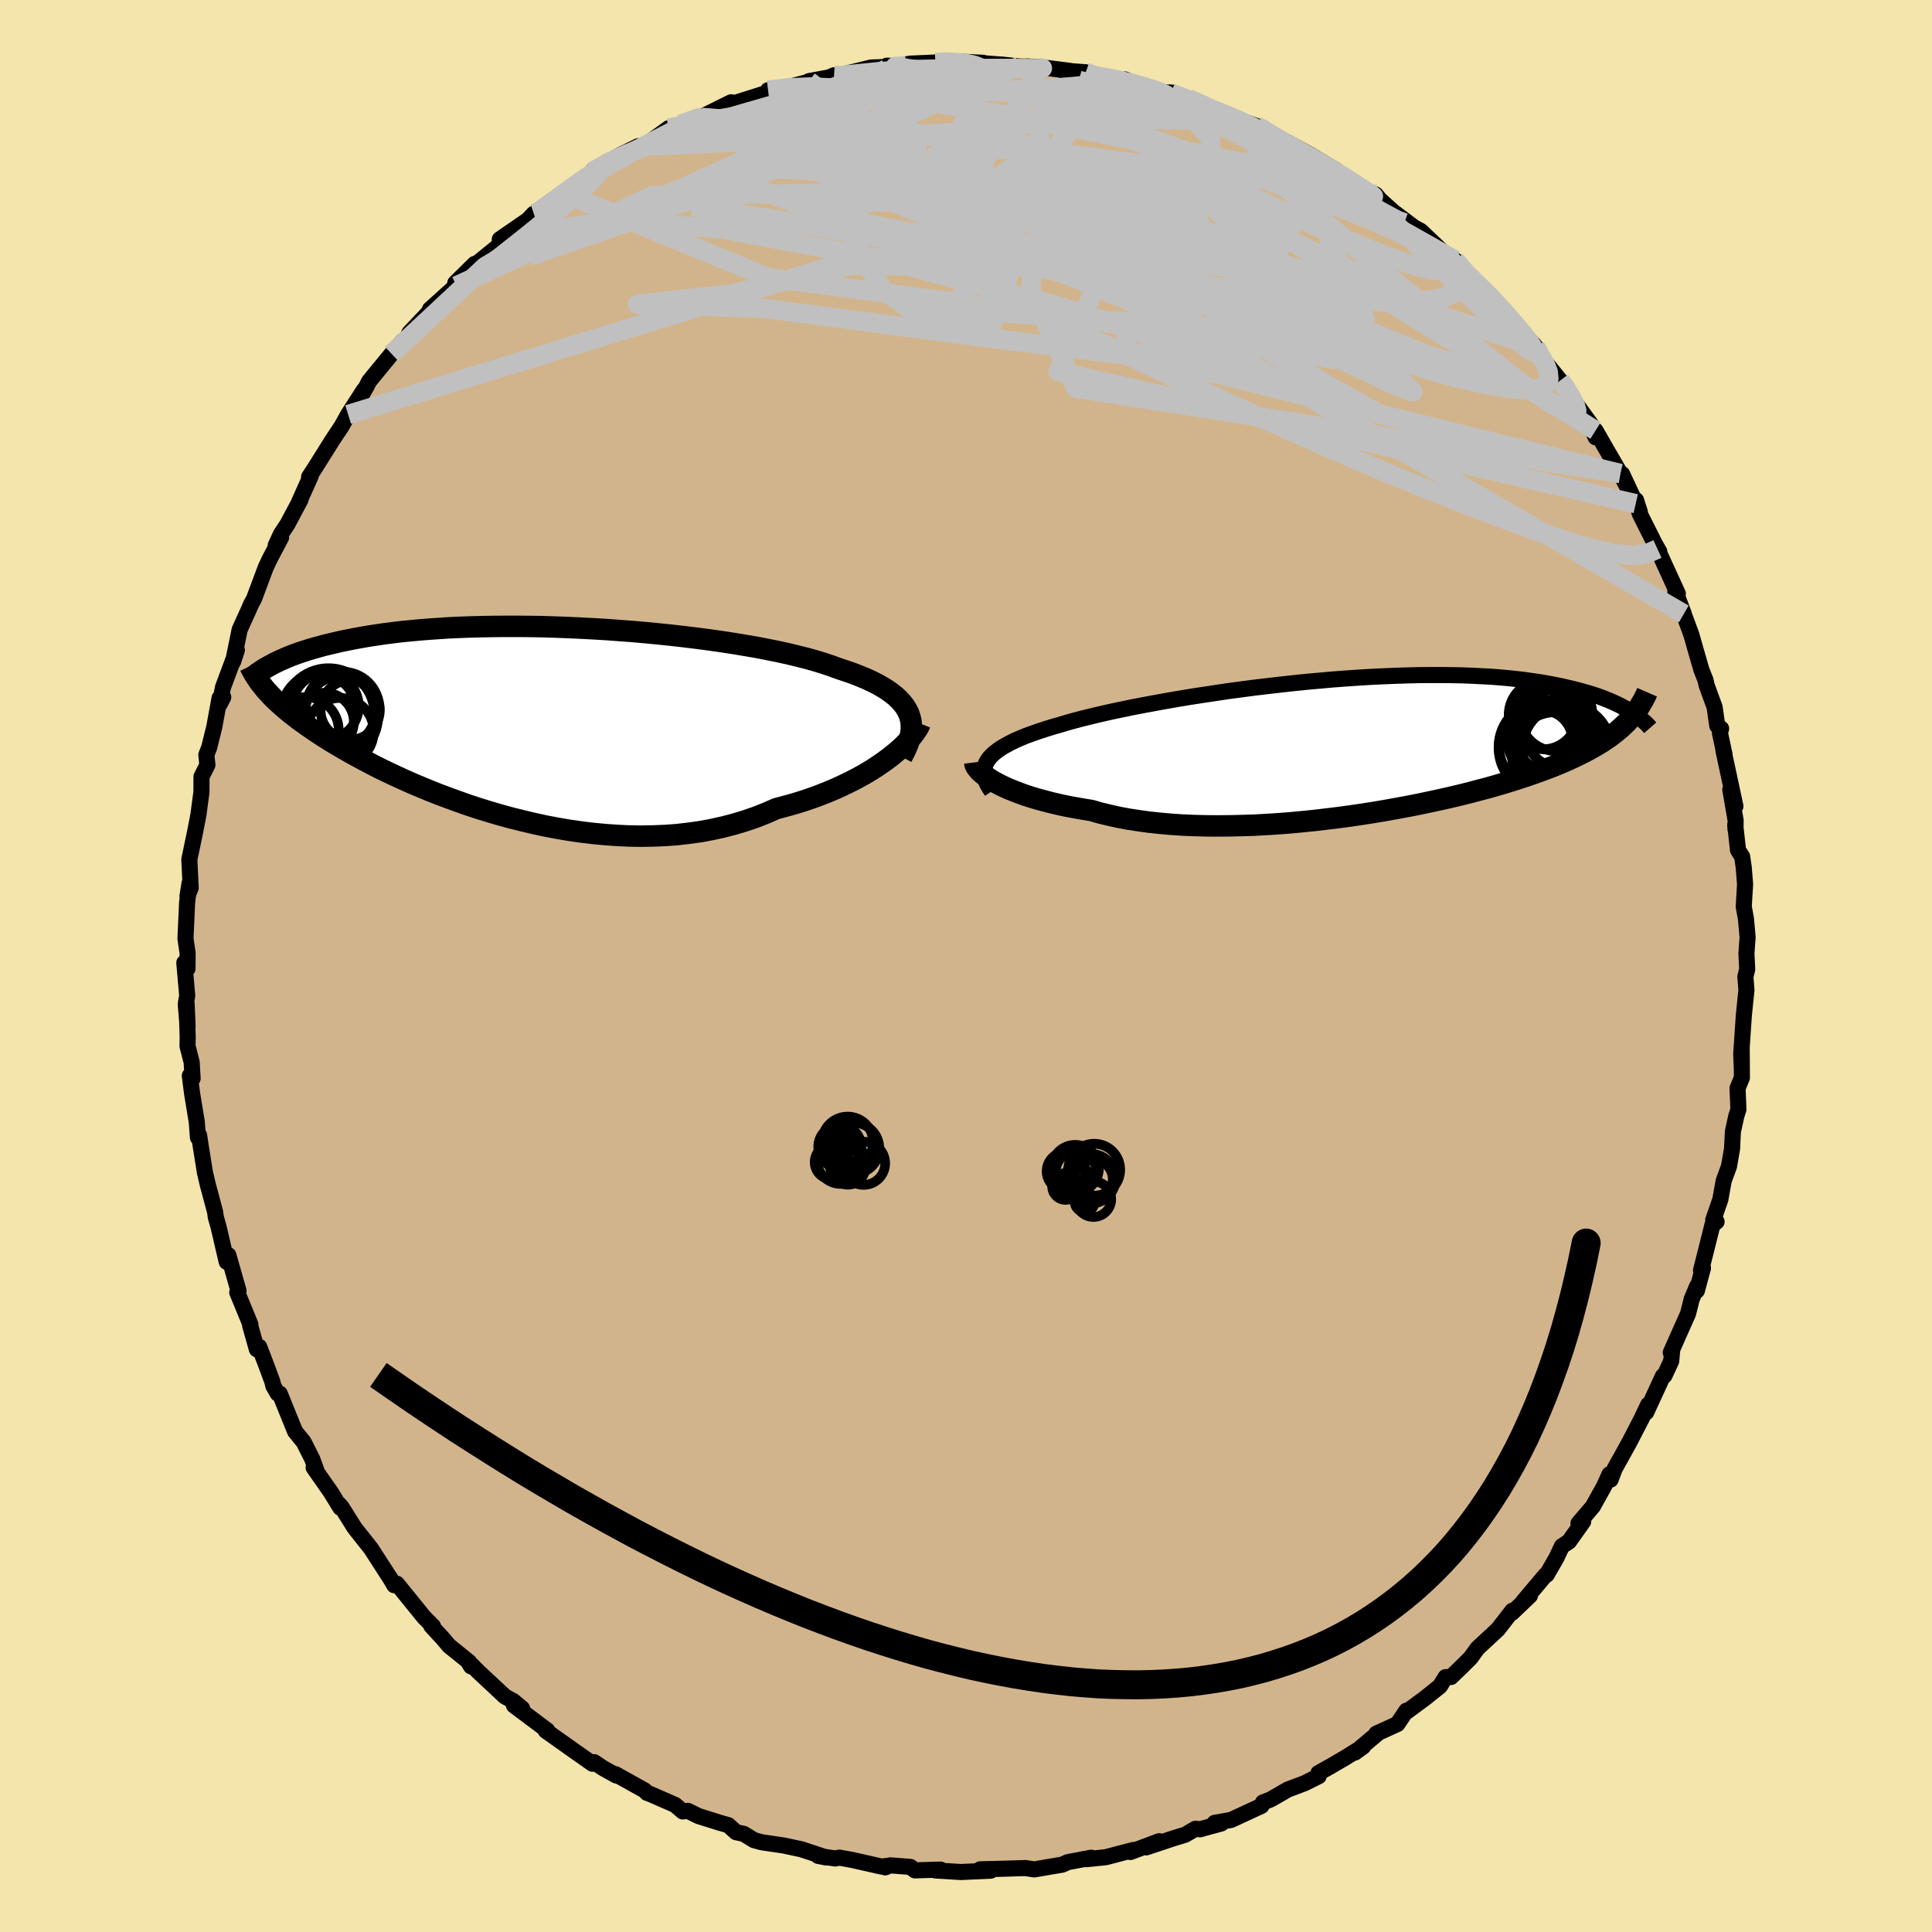 <svg viewBox="-100 -100 200 200" xmlns="http://www.w3.org/2000/svg" width="500" height="500" id="face-svg">
    <defs>
      <clipPath id="leftEyeClipPath">
        <polyline points="40.05,-0.62 39.86,-1 39.63,-1.37 39.35,-1.72 39.03,-2.07 38.67,-2.41 38.26,-2.73 37.81,-3.05 37.31,-3.36 36.78,-3.66 36.2,-3.95 35.59,-4.23 34.93,-4.5 34.24,-4.77 33.52,-5.02 32.76,-5.27 32.03,-5.54 31.25,-5.8 30.41,-6.06 29.51,-6.31 28.56,-6.55 27.57,-6.79 26.52,-7.02 25.43,-7.24 24.29,-7.46 23.12,-7.66 21.92,-7.86 20.68,-8.05 19.41,-8.23 18.12,-8.4 16.81,-8.56 15.49,-8.71 14.15,-8.85 12.8,-8.98 11.44,-9.1 10.09,-9.2 8.73,-9.3 7.38,-9.38 6.04,-9.45 4.7,-9.51 3.38,-9.56 2.08,-9.6 0.79,-9.62 -0.47,-9.63 -1.72,-9.63 -2.93,-9.62 -4.12,-9.6 -5.28,-9.57 -6.41,-9.53 -7.51,-9.48 -8.57,-9.41 -9.6,-9.34 -10.6,-9.26 -11.56,-9.17 -12.49,-9.08 -13.38,-8.97 -14.23,-8.86 -15.05,-8.74 -15.84,-8.62 -16.59,-8.49 -17.32,-8.36 -18.01,-8.22 -18.67,-8.09 -19.3,-7.94 -19.9,-7.8 -20.48,-7.66 -21.03,-7.51 -21.56,-7.36 -22.07,-7.21 -22.55,-7.06 -23,-6.91 -23.44,-6.75 -23.85,-6.6 -24.24,-6.44 -24.61,-6.28 -24.96,-6.13 -25.29,-5.97 -25.61,-5.82 -25.9,-5.66 -26.18,-5.51 -26.63,-3.19 -26.42,-2.94 -26.19,-2.7 -25.96,-2.45 -25.71,-2.19 -25.44,-1.93 -25.16,-1.67 -24.87,-1.41 -24.56,-1.14 -24.23,-0.86 -23.88,-0.58 -23.52,-0.3 -23.14,0 -22.74,0.29 -22.32,0.59 -21.88,0.9 -21.42,1.21 -20.94,1.53 -20.43,1.86 -19.91,2.19 -19.35,2.53 -18.77,2.87 -18.17,3.22 -17.54,3.58 -16.87,3.94 -16.18,4.31 -15.46,4.69 -14.71,5.07 -13.93,5.45 -13.12,5.83 -12.27,6.22 -11.4,6.61 -10.5,6.99 -9.56,7.38 -8.6,7.76 -7.61,8.13 -6.59,8.5 -5.55,8.87 -4.48,9.22 -3.38,9.56 -2.26,9.89 -1.12,10.2 0.04,10.49 1.22,10.77 2.41,11.03 3.62,11.26 4.84,11.47 6.08,11.65 7.32,11.8 8.57,11.92 9.82,12.01 11.07,12.07 12.33,12.09 13.57,12.07 14.82,12.02 16.05,11.93 17.27,11.79 18.48,11.62 19.67,11.4 20.85,11.14 22,10.84 23.13,10.5 24.23,10.12 25.3,9.7 26.35,9.24 27.29,8.99 28.22,8.73 29.13,8.45 30.02,8.15 30.88,7.83 31.72,7.5 32.54,7.15 33.32,6.79 34.08,6.42 34.81,6.04 35.51,5.65 36.18,5.25 36.81,4.84 37.41,4.43 37.97,4.02" />
      </clipPath>
      <clipPath id="rightEyeClipPath">
        <polyline points="-38.58,1.57 -38.38,1.29 -38.13,1.02 -37.84,0.76 -37.5,0.5 -37.12,0.24 -36.69,-0.01 -36.23,-0.26 -35.72,-0.51 -35.17,-0.75 -34.59,-0.99 -33.96,-1.22 -33.3,-1.45 -32.6,-1.68 -31.86,-1.91 -31.09,-2.13 -30.36,-2.35 -29.57,-2.57 -28.73,-2.79 -27.83,-3.01 -26.87,-3.24 -25.86,-3.47 -24.81,-3.69 -23.71,-3.92 -22.57,-4.14 -21.39,-4.36 -20.18,-4.58 -18.93,-4.8 -17.66,-5.01 -16.36,-5.21 -15.04,-5.41 -13.71,-5.61 -12.36,-5.79 -11.01,-5.97 -9.64,-6.13 -8.28,-6.29 -6.91,-6.44 -5.55,-6.58 -4.2,-6.7 -2.86,-6.82 -1.53,-6.92 -0.22,-7.01 1.07,-7.09 2.35,-7.15 3.59,-7.2 4.82,-7.24 6.01,-7.27 7.18,-7.28 8.31,-7.28 9.41,-7.27 10.48,-7.25 11.52,-7.21 12.52,-7.16 13.48,-7.11 14.41,-7.04 15.3,-6.96 16.16,-6.87 16.99,-6.77 17.77,-6.66 18.53,-6.55 19.25,-6.43 19.94,-6.3 20.6,-6.17 21.23,-6.03 21.83,-5.89 22.41,-5.75 22.96,-5.6 23.49,-5.45 23.99,-5.3 24.47,-5.14 24.92,-4.98 25.36,-4.81 25.76,-4.65 26.15,-4.48 26.52,-4.31 26.87,-4.14 27.19,-3.97 27.5,-3.8 27.79,-3.63 28.07,-3.46 27.86,-2.67 27.61,-2.4 27.34,-2.14 27.06,-1.87 26.76,-1.61 26.44,-1.35 26.11,-1.09 25.76,-0.83 25.39,-0.58 25,-0.32 24.59,-0.07 24.16,0.18 23.72,0.43 23.25,0.68 22.75,0.93 22.24,1.18 21.71,1.43 21.15,1.68 20.56,1.93 19.95,2.18 19.32,2.42 18.65,2.67 17.95,2.92 17.23,3.17 16.47,3.42 15.69,3.67 14.87,3.92 14.02,4.17 13.14,4.42 12.22,4.66 11.28,4.91 10.31,5.15 9.3,5.39 8.27,5.62 7.21,5.85 6.12,6.08 5.01,6.3 3.87,6.51 2.71,6.72 1.53,6.92 0.33,7.11 -0.89,7.29 -2.12,7.46 -3.36,7.61 -4.62,7.76 -5.88,7.89 -7.15,8.01 -8.43,8.11 -9.7,8.19 -10.97,8.26 -12.23,8.3 -13.49,8.33 -14.74,8.34 -15.97,8.33 -17.19,8.3 -18.38,8.25 -19.56,8.17 -20.7,8.07 -21.82,7.95 -22.92,7.8 -23.97,7.64 -24.99,7.45 -25.98,7.23 -26.93,7 -27.83,6.74 -28.7,6.6 -29.54,6.45 -30.36,6.3 -31.15,6.13 -31.92,5.95 -32.65,5.76 -33.36,5.57 -34.03,5.37 -34.68,5.16 -35.29,4.94 -35.86,4.72 -36.41,4.5 -36.91,4.27 -37.38,4.04 -37.81,3.81" />
      </clipPath>
      <filter id="fuzzy">
        <feTurbulence id="turbulence" baseFrequency="0.05" numOctaves="3" type="noise" result="noise" />
        <feDisplacementMap in="SourceGraphic" in2="noise" scale="2" />
      </filter>
      <linearGradient id="rainbowGradient" x1="0%" y1="0%" x2="100%" y2="0%">
        <stop offset="0%" style="stop-color: [object Object]; stop-opacity: 1" />
        <stop offset="50%" style="stop-color: [object Object]; stop-opacity: 1" />
        <stop offset="100%" style="stop-color: [object Object]; stop-opacity: 1" />
      </linearGradient>
    </defs>
    <rect x="-100" y="-100" width="100%" height="100%" fill="rgb(243, 229, 171)" />
    <polyline id="faceContour" points="80.87,0.34 80.68,1.1 80.79,2.5 80.61,4.24 80.52,5.15 80.25,9.11 80.31,10.57 80.3,8.43 80.32,11.56 79.87,12.66 79.96,14.84 79.74,15.54 79.39,17.14 79.3,18.93 78.98,20.76 78.52,22 78.43,22.26 78.09,24.17 77.35,26.3 77.7,26.47 77.27,26.81 76.09,31.51 76.29,31.27 75.66,33.61 75.68,33.16 75.13,34.47 74.75,35.98 72.96,40.01 73.11,39.75 73,40.91 72.3,42.41 72.14,42.46 70.41,46.21 70.62,45.41 69.91,46.91 68.7,49.25 67.84,50.81 67.16,52.02 66.73,53.17 66.61,52.62 66.07,53.83 64.89,55.95 63.4,57.7 63.89,57.51 62.42,59.58 61.69,60.06 61.13,61.25 60.12,63.01 59.98,63.06 57.68,65.79 58.38,65.18 56.52,66.96 56.56,66.74 55.07,68.66 52.95,70.63 52.22,71.64 51.24,72.61 50.21,73.6 49.64,73.62 49.07,74.55 47.52,75.79 45.41,77.35 45.59,77.09 44.66,78.47 42.47,79.47 42.74,79.34 40.25,81.43 41.12,80.8 39.24,81.97 37.75,82.84 36.48,83.55 36.51,83.87 35.07,84.59 33.32,85.25 31.55,86.27 30.74,86.59 30.59,86.94 27.44,88.4 25.74,88.7 26.44,88.76 24.22,89.37 23.76,89.31 22.69,89.93 21.48,90.3 18.66,91.24 20,90.6 17.02,91.72 17.32,91.51 14.46,92.26 12.46,92.46 12.96,92.31 10.53,92.77 9.96,93.03 9.29,93.14 7.07,93.52 6.15,93.38 3.17,93.47 3.46,93.46 1.46,93.51 2.56,93.65 -0.54,93.79 -3.16,93.63 -2.63,93.54 -5.29,93.62 -5.76,93.26 -7.83,93.1 -8.37,93.31 -7.96,93.13 -8.73,93.23 -11.74,92.55 -13.11,92.3 -13.54,92.39 -15.31,92.12 -14.46,92.29 -17.03,91.44 -18.85,91.05 -21.15,90.71 -21.95,90.49 -23.01,89.84 -23.8,89.67 -24.61,88.94 -25.59,88.66 -27.69,88 -28.79,87.46 -29.32,87.52 -30.12,86.84 -32.75,85.69 -33.02,85.6 -33.27,85.34 -36.27,83.67 -36.2,83.8 -37.6,83.02 -38.48,82.42 -38.67,82.58 -40.52,81.28 -43.51,79.16 -43.36,79.11 -43.4,79.09 -46.8,76.54 -45.95,76.86 -46.87,76.09 -47.73,75.62 -50.46,73.07 -51.57,71.96 -51.23,72.51 -51.45,72.04 -53.5,70.39 -54.19,69.58 -55.36,68.31 -55.18,68.34 -56.1,67.42 -58.91,63.95 -59.19,64.1 -59.67,63.27 -59.51,63.54 -61.6,60.3 -63.13,58.37 -63.32,58.12 -64.63,56.03 -64.89,55.73 -64.77,56.08 -65.74,54.49 -67.53,51.93 -67.21,52.32 -67.68,51.03 -68.57,49.27 -69.45,48.19 -71.04,44.27 -71.25,44.26 -71.7,43.48 -71.81,43.02 -72.35,41.56 -73.16,39.43 -73.41,39.68 -74.1,37.23 -74.08,37.1 -75.44,33.79 -75.31,33.62 -76.36,29.93 -76.34,30.45 -76.53,30.63 -77.38,26.99 -77.66,26 -77.73,25.47 -78.49,22.63 -78.78,21.4 -79.24,18.53 -79.39,17.51 -79.51,17.75 -79.63,16.14 -80.11,13.23 -80.35,11.36 -80.06,11.64 -80.16,9.96 -80.59,8.28 -80.57,7.39 -80.68,3.93 -80.58,6.25 -80.77,3.96 -80.62,3.06 -80.92,-0.34 -80.59,0.28 -80.58,-1.35 -80.8,-2.84 -80.63,-6.59 -80.38,-8.56 -80.59,-7.26 -80.26,-8.09 -80.4,-11.03 -79.82,-13.8 -79.53,-15.28 -79.46,-15.65 -79.15,-17.98 -79.14,-19.61 -78.53,-20.81 -78.64,-21.86 -78.35,-22.6 -77.82,-24.73 -77.27,-27.74 -76.89,-27.82 -77.27,-27.09 -76.91,-28.87 -75.48,-32.7 -75.87,-31.5 -75.19,-34.82 -74.29,-36.8 -73.99,-37.49 -73.71,-37.99 -72.5,-41.23 -72.08,-42.13 -70.9,-44.37 -71.46,-43.54 -70.91,-44.73 -70.24,-45.74 -68.89,-48.28 -69.07,-47.96 -67.83,-50.74 -68,-50.63 -67.42,-51.52 -65.57,-54.47 -64.89,-55.49 -64.65,-55.85 -63.96,-57.09 -62.34,-59.61 -62.98,-58.37 -62.05,-60.01 -61.79,-60.53 -59.46,-63.37 -58.36,-64.63 -57.84,-65.06 -57.61,-65.56 -55.05,-68.26 -54.81,-68.32 -55.49,-67.98 -53.04,-70.19 -52.75,-70.41 -52.87,-70.7 -50.86,-72.68 -50.82,-72.57 -48.28,-74.63 -48.26,-75.23 -45.34,-77.24 -44.74,-77.88 -45.17,-77.33 -43.28,-78.78 -41.61,-79.98 -41.77,-79.9 -38.88,-81.97 -37.18,-83.24 -38.72,-82.22 -36.28,-83.67 -35.68,-84 -33.93,-84.87 -33.33,-84.87 -30.78,-86.73 -30.79,-86.69 -28.28,-87.41 -28.44,-87.51 -27.38,-87.85 -26.86,-88.15 -24.32,-89.41 -23.92,-89.34 -24.05,-89.3 -20.6,-90.39 -20.49,-90.66 -18.48,-90.96 -16.29,-91.53 -16.26,-91.6 -14.2,-91.98 -13.66,-92.21 -13.45,-92.01 -13.13,-92.2 -9.83,-93.01 -6.27,-93.14 -8.2,-93.2 -7.64,-93.07 -5.79,-93.41 -3.17,-93.53 -2.21,-93.64 -1.4,-93.66 1.77,-93.5 1.66,-93.47 3.12,-93.35 3.77,-93.31 5.5,-93.12 7.77,-93.04 6.3,-93.12 7.79,-93.04 10.79,-92.66 9.98,-92.7 12.39,-92.52 12.77,-92.06 15.2,-91.91 16.73,-91.63 16.47,-91.77 19.42,-90.5 21.38,-90.41 21.22,-90.38 23,-89.8 24.72,-89.17 24.27,-88.98 25.73,-88.58 27.28,-87.94 28.56,-87.49 30.08,-86.95 30.77,-86.74 31.51,-85.93 32.14,-85.71 33.15,-85.33 35.5,-84.05 38.31,-82.37 36.81,-83.18 37.2,-82.92 39.84,-81.36 41.5,-80.05 42.4,-79.87 42.84,-79.34 44.22,-78.09 46.53,-76.36 45.53,-76.93 47.08,-76.09 49.68,-73.62 50.43,-72.9 50.61,-72.84 50.64,-73.06 51.65,-71.57 53.13,-70.58 54,-69.61 54.28,-69.45 56.41,-67.1 57.68,-65.37 58.7,-64.43 58.95,-64.11 59.19,-63.48 60.58,-61.76 61.51,-60.61 62.16,-59.95 62.28,-59.4 64.75,-55.99 64.65,-55.95 65.18,-54.73 65.17,-55.43 66.15,-53.72 67.74,-50.98 69.33,-47.86 67.92,-50.93 69.76,-46.99 69.36,-48.23 69.75,-46.81 71.58,-43.17 71.77,-42.9 71.39,-43.57 73.69,-38.54 73.43,-38.78 74.31,-36.45 73.99,-37.27 75.09,-34.29 75.5,-32.84 76.12,-30.69 76.56,-29.57 76.66,-29.09 77.5,-26.78 77.77,-24.87 78.17,-24.58 78.05,-24.11 78.53,-21.87 78.41,-22.31 79.65,-16.54 79.12,-18.27 79.67,-15.08 79.66,-14.14 79.63,-14.62 79.92,-11.99 80.35,-11.32 80.51,-10.21 80.65,-8.46 80.51,-6.14 80.74,-4.89 80.91,-2.98 80.79,-1.3 80.87,0.34 80.68,1.1" fill="rgb(210, 180, 140)" stroke="black" stroke-width="1.667" stroke-linejoin="round" filter="url(#fuzzy)" />
    <g transform="translate(40.81 -22.84)">
      <polyline id="rightCountour" points="-38.58,1.57 -38.38,1.29 -38.13,1.02 -37.84,0.76 -37.5,0.5 -37.12,0.24 -36.69,-0.01 -36.23,-0.26 -35.72,-0.51 -35.17,-0.75 -34.59,-0.99 -33.96,-1.22 -33.3,-1.45 -32.6,-1.68 -31.86,-1.91 -31.09,-2.13 -30.36,-2.35 -29.57,-2.57 -28.73,-2.79 -27.83,-3.01 -26.87,-3.24 -25.86,-3.47 -24.81,-3.69 -23.71,-3.92 -22.57,-4.14 -21.39,-4.36 -20.18,-4.58 -18.93,-4.8 -17.66,-5.01 -16.36,-5.21 -15.04,-5.41 -13.71,-5.61 -12.36,-5.79 -11.01,-5.97 -9.64,-6.13 -8.28,-6.29 -6.91,-6.44 -5.55,-6.58 -4.2,-6.7 -2.86,-6.82 -1.53,-6.92 -0.22,-7.01 1.07,-7.09 2.35,-7.15 3.59,-7.2 4.82,-7.24 6.01,-7.27 7.18,-7.28 8.31,-7.28 9.41,-7.27 10.48,-7.25 11.52,-7.21 12.52,-7.16 13.48,-7.11 14.41,-7.04 15.3,-6.96 16.16,-6.87 16.99,-6.77 17.77,-6.66 18.53,-6.55 19.25,-6.43 19.94,-6.3 20.6,-6.17 21.23,-6.03 21.83,-5.89 22.41,-5.75 22.96,-5.6 23.49,-5.45 23.99,-5.3 24.47,-5.14 24.92,-4.98 25.36,-4.81 25.76,-4.65 26.15,-4.48 26.52,-4.31 26.87,-4.14 27.19,-3.97 27.5,-3.8 27.79,-3.63 28.07,-3.46 27.86,-2.67 27.61,-2.4 27.34,-2.14 27.06,-1.87 26.76,-1.61 26.44,-1.35 26.11,-1.09 25.76,-0.83 25.39,-0.58 25,-0.32 24.59,-0.07 24.16,0.18 23.72,0.43 23.25,0.68 22.75,0.93 22.24,1.18 21.71,1.43 21.15,1.68 20.56,1.93 19.95,2.18 19.32,2.42 18.65,2.67 17.95,2.92 17.23,3.17 16.47,3.42 15.69,3.67 14.87,3.92 14.02,4.17 13.14,4.42 12.22,4.66 11.28,4.91 10.31,5.15 9.3,5.39 8.27,5.62 7.21,5.85 6.12,6.08 5.01,6.3 3.87,6.51 2.71,6.72 1.53,6.92 0.33,7.11 -0.89,7.29 -2.12,7.46 -3.36,7.61 -4.62,7.76 -5.88,7.89 -7.15,8.01 -8.43,8.11 -9.7,8.19 -10.97,8.26 -12.23,8.3 -13.49,8.33 -14.74,8.34 -15.97,8.33 -17.19,8.3 -18.38,8.25 -19.56,8.17 -20.7,8.07 -21.82,7.95 -22.92,7.8 -23.97,7.64 -24.99,7.45 -25.98,7.23 -26.93,7 -27.83,6.74 -28.7,6.6 -29.54,6.45 -30.36,6.3 -31.15,6.13 -31.92,5.95 -32.65,5.76 -33.36,5.57 -34.03,5.37 -34.68,5.16 -35.29,4.94 -35.86,4.72 -36.41,4.5 -36.91,4.27 -37.38,4.04 -37.81,3.81" fill="white" stroke="white" stroke-width="0" stroke-linejoin="round" filter="url(#fuzzy)" />
    </g>
    <g transform="translate(-45.98 -25.53)">
      <polyline id="leftCountour" points="40.05,-0.62 39.86,-1 39.63,-1.37 39.35,-1.72 39.03,-2.07 38.67,-2.41 38.26,-2.73 37.81,-3.05 37.31,-3.36 36.78,-3.66 36.2,-3.95 35.59,-4.23 34.93,-4.5 34.24,-4.77 33.52,-5.02 32.76,-5.27 32.03,-5.54 31.25,-5.8 30.41,-6.06 29.51,-6.31 28.56,-6.55 27.57,-6.79 26.52,-7.02 25.43,-7.24 24.29,-7.46 23.12,-7.66 21.92,-7.86 20.68,-8.05 19.41,-8.23 18.12,-8.4 16.81,-8.56 15.49,-8.71 14.15,-8.85 12.8,-8.98 11.44,-9.1 10.09,-9.2 8.73,-9.3 7.38,-9.38 6.04,-9.45 4.7,-9.51 3.38,-9.56 2.08,-9.6 0.79,-9.62 -0.47,-9.63 -1.72,-9.63 -2.93,-9.62 -4.12,-9.6 -5.28,-9.57 -6.41,-9.53 -7.51,-9.48 -8.57,-9.41 -9.6,-9.34 -10.6,-9.26 -11.56,-9.17 -12.49,-9.08 -13.38,-8.97 -14.23,-8.86 -15.05,-8.74 -15.84,-8.62 -16.59,-8.49 -17.32,-8.36 -18.01,-8.22 -18.67,-8.09 -19.3,-7.94 -19.9,-7.8 -20.48,-7.66 -21.03,-7.51 -21.56,-7.36 -22.07,-7.21 -22.55,-7.06 -23,-6.91 -23.44,-6.75 -23.85,-6.6 -24.24,-6.44 -24.61,-6.28 -24.96,-6.13 -25.29,-5.97 -25.61,-5.82 -25.9,-5.66 -26.18,-5.51 -26.63,-3.19 -26.42,-2.94 -26.19,-2.7 -25.96,-2.45 -25.71,-2.19 -25.44,-1.93 -25.16,-1.67 -24.87,-1.41 -24.56,-1.14 -24.23,-0.86 -23.88,-0.58 -23.52,-0.3 -23.14,0 -22.74,0.29 -22.32,0.59 -21.88,0.9 -21.42,1.21 -20.94,1.53 -20.43,1.86 -19.91,2.19 -19.35,2.53 -18.77,2.87 -18.17,3.22 -17.54,3.58 -16.87,3.94 -16.18,4.31 -15.46,4.69 -14.71,5.07 -13.93,5.45 -13.12,5.83 -12.27,6.22 -11.4,6.61 -10.5,6.99 -9.56,7.38 -8.6,7.76 -7.61,8.13 -6.59,8.5 -5.55,8.87 -4.48,9.22 -3.38,9.56 -2.26,9.89 -1.12,10.2 0.04,10.49 1.22,10.77 2.41,11.03 3.62,11.26 4.84,11.47 6.08,11.65 7.32,11.8 8.57,11.92 9.82,12.01 11.07,12.07 12.33,12.09 13.57,12.07 14.82,12.02 16.05,11.93 17.27,11.79 18.48,11.62 19.67,11.4 20.85,11.14 22,10.84 23.13,10.5 24.23,10.12 25.3,9.7 26.35,9.24 27.29,8.99 28.22,8.73 29.13,8.45 30.02,8.15 30.88,7.83 31.72,7.5 32.54,7.15 33.32,6.79 34.08,6.42 34.81,6.04 35.51,5.65 36.18,5.25 36.81,4.84 37.41,4.43 37.97,4.02" fill="white" stroke="white" stroke-width="0" stroke-linejoin="round" filter="url(#fuzzy)" />
    </g>
    <g transform="translate(40.81 -22.84)">
      <polyline id="rightUpper" points="-38.15,4.76 -38.39,4.4 -38.59,4.05 -38.75,3.7 -38.86,3.37 -38.92,3.05 -38.95,2.74 -38.92,2.44 -38.85,2.14 -38.74,1.85 -38.58,1.57 -38.38,1.29 -38.13,1.02 -37.84,0.76 -37.5,0.5 -37.12,0.24 -36.69,-0.01 -36.23,-0.26 -35.72,-0.51 -35.17,-0.75 -34.59,-0.99 -33.96,-1.22 -33.3,-1.45 -32.6,-1.68 -31.86,-1.91 -31.09,-2.13 -30.36,-2.35 -29.57,-2.57 -28.73,-2.79 -27.83,-3.01 -26.87,-3.24 -25.86,-3.47 -24.81,-3.69 -23.71,-3.92 -22.57,-4.14 -21.39,-4.36 -20.18,-4.58 -18.93,-4.8 -17.66,-5.01 -16.36,-5.21 -15.04,-5.41 -13.71,-5.61 -12.36,-5.79 -11.01,-5.97 -9.64,-6.13 -8.28,-6.29 -6.91,-6.44 -5.55,-6.58 -4.2,-6.7 -2.86,-6.82 -1.53,-6.92 -0.22,-7.01 1.07,-7.09 2.35,-7.15 3.59,-7.2 4.82,-7.24 6.01,-7.27 7.18,-7.28 8.31,-7.28 9.41,-7.27 10.48,-7.25 11.52,-7.21 12.52,-7.16 13.48,-7.11 14.41,-7.04 15.3,-6.96 16.16,-6.87 16.99,-6.77 17.77,-6.66 18.53,-6.55 19.25,-6.43 19.94,-6.3 20.6,-6.17 21.23,-6.03 21.83,-5.89 22.41,-5.75 22.96,-5.6 23.49,-5.45 23.99,-5.3 24.47,-5.14 24.92,-4.98 25.36,-4.81 25.76,-4.65 26.15,-4.48 26.52,-4.31 26.87,-4.14 27.19,-3.97 27.5,-3.8 27.79,-3.63 28.07,-3.46 28.32,-3.29 28.57,-3.12 28.79,-2.95 29.01,-2.79 29.21,-2.62 29.39,-2.46 29.57,-2.3 29.73,-2.14 29.88,-1.98 30.02,-1.82" fill="none" stroke="black" stroke-width="1.667" stroke-linejoin="round" filter="url(#fuzzy)" />
      <polyline id="rightLower" points="-39.91,1.76 -39.89,1.92 -39.83,2.09 -39.72,2.28 -39.57,2.48 -39.38,2.69 -39.15,2.9 -38.87,3.12 -38.56,3.35 -38.21,3.58 -37.81,3.81 -37.38,4.04 -36.91,4.27 -36.41,4.5 -35.86,4.72 -35.29,4.94 -34.68,5.16 -34.03,5.37 -33.36,5.57 -32.65,5.76 -31.92,5.95 -31.15,6.13 -30.36,6.3 -29.54,6.45 -28.7,6.6 -27.83,6.74 -26.93,7 -25.98,7.23 -24.99,7.45 -23.97,7.64 -22.92,7.8 -21.82,7.95 -20.7,8.07 -19.56,8.17 -18.38,8.25 -17.19,8.3 -15.97,8.33 -14.74,8.34 -13.49,8.33 -12.23,8.3 -10.97,8.26 -9.7,8.19 -8.43,8.11 -7.15,8.01 -5.88,7.89 -4.62,7.76 -3.36,7.61 -2.12,7.46 -0.89,7.29 0.33,7.11 1.53,6.92 2.71,6.72 3.87,6.51 5.01,6.3 6.12,6.08 7.21,5.85 8.27,5.62 9.3,5.39 10.31,5.15 11.28,4.91 12.22,4.66 13.14,4.42 14.02,4.17 14.87,3.92 15.69,3.67 16.47,3.42 17.23,3.17 17.95,2.92 18.65,2.67 19.32,2.42 19.95,2.18 20.56,1.93 21.15,1.68 21.71,1.43 22.24,1.18 22.75,0.93 23.25,0.68 23.72,0.43 24.16,0.18 24.59,-0.07 25,-0.32 25.39,-0.58 25.76,-0.83 26.11,-1.09 26.44,-1.35 26.76,-1.61 27.06,-1.87 27.34,-2.14 27.61,-2.4 27.86,-2.67 28.1,-2.94 28.32,-3.22 28.54,-3.49 28.74,-3.77 28.93,-4.05 29.1,-4.34 29.27,-4.62 29.42,-4.91 29.57,-5.2 29.7,-5.5" fill="none" stroke="black" stroke-width="2.222" stroke-linejoin="round" filter="url(#fuzzy)" />
      <circle r="3.562" cx="18.928" cy="-3.156" stroke="black" fill="none" stroke-width="1.0" filter="url(#fuzzy)" clip-path="url(#rightEyeClipPath)" /><circle r="4.572" cx="21.383" cy="0.329" stroke="black" fill="none" stroke-width="1.0" filter="url(#fuzzy)" clip-path="url(#rightEyeClipPath)" /><circle r="3.758" cx="20.283" cy="-3.166" stroke="black" fill="none" stroke-width="1.0" filter="url(#fuzzy)" clip-path="url(#rightEyeClipPath)" /><circle r="4.932" cx="19.253" cy="0.234" stroke="black" fill="none" stroke-width="1.0" filter="url(#fuzzy)" clip-path="url(#rightEyeClipPath)" /><circle r="4.468" cx="18.828" cy="0.044" stroke="black" fill="none" stroke-width="1.0" filter="url(#fuzzy)" clip-path="url(#rightEyeClipPath)" /><circle r="4.49" cx="20.208" cy="1.054" stroke="black" fill="none" stroke-width="1.0" filter="url(#fuzzy)" clip-path="url(#rightEyeClipPath)" /><circle r="3.118" cx="18.838" cy="-0.506" stroke="black" fill="none" stroke-width="1.0" filter="url(#fuzzy)" clip-path="url(#rightEyeClipPath)" /><circle r="3.13" cx="19.313" cy="-0.581" stroke="black" fill="none" stroke-width="1.0" filter="url(#fuzzy)" clip-path="url(#rightEyeClipPath)" /><circle r="3.538" cx="20.623" cy="-1.306" stroke="black" fill="none" stroke-width="1.0" filter="url(#fuzzy)" clip-path="url(#rightEyeClipPath)" /><circle r="4.75" cx="19.893" cy="-0.956" stroke="black" fill="none" stroke-width="1.0" filter="url(#fuzzy)" clip-path="url(#rightEyeClipPath)" />
      </g>
    <g transform="translate(-45.98 -25.53)">
      <polyline id="leftUpper" points="39.34,3.88 39.62,3.36 39.85,2.86 40.04,2.38 40.18,1.91 40.27,1.45 40.32,1.01 40.32,0.59 40.28,0.17 40.18,-0.23 40.05,-0.62 39.86,-1 39.63,-1.37 39.35,-1.72 39.03,-2.07 38.67,-2.41 38.26,-2.73 37.81,-3.05 37.31,-3.36 36.78,-3.66 36.2,-3.95 35.59,-4.23 34.93,-4.5 34.24,-4.77 33.52,-5.02 32.76,-5.27 32.03,-5.54 31.25,-5.8 30.41,-6.06 29.51,-6.31 28.56,-6.55 27.57,-6.79 26.52,-7.02 25.43,-7.24 24.29,-7.46 23.12,-7.66 21.92,-7.86 20.68,-8.05 19.41,-8.23 18.12,-8.4 16.81,-8.56 15.49,-8.71 14.15,-8.85 12.8,-8.98 11.44,-9.1 10.09,-9.2 8.73,-9.3 7.38,-9.38 6.04,-9.45 4.7,-9.51 3.38,-9.56 2.08,-9.6 0.79,-9.62 -0.47,-9.63 -1.72,-9.63 -2.93,-9.62 -4.12,-9.6 -5.28,-9.57 -6.41,-9.53 -7.51,-9.48 -8.57,-9.41 -9.6,-9.34 -10.6,-9.26 -11.56,-9.17 -12.49,-9.08 -13.38,-8.97 -14.23,-8.86 -15.05,-8.74 -15.84,-8.62 -16.59,-8.49 -17.32,-8.36 -18.01,-8.22 -18.67,-8.09 -19.3,-7.94 -19.9,-7.8 -20.48,-7.66 -21.03,-7.51 -21.56,-7.36 -22.07,-7.21 -22.55,-7.06 -23,-6.91 -23.44,-6.75 -23.85,-6.6 -24.24,-6.44 -24.61,-6.28 -24.96,-6.13 -25.29,-5.97 -25.61,-5.82 -25.9,-5.66 -26.18,-5.51 -26.45,-5.36 -26.7,-5.21 -26.93,-5.06 -27.15,-4.91 -27.36,-4.77 -27.55,-4.62 -27.73,-4.48 -27.9,-4.34 -28.06,-4.21 -28.21,-4.07" fill="none" stroke="black" stroke-width="2.222" stroke-linejoin="round" filter="url(#fuzzy)" />
      <polyline id="leftLower" points="41.23,0.42 41.12,0.69 40.95,0.99 40.73,1.32 40.47,1.67 40.16,2.03 39.81,2.41 39.41,2.81 38.97,3.21 38.49,3.61 37.97,4.02 37.41,4.43 36.81,4.84 36.18,5.25 35.51,5.65 34.81,6.04 34.08,6.42 33.32,6.79 32.54,7.15 31.72,7.5 30.88,7.83 30.02,8.15 29.13,8.45 28.22,8.73 27.29,8.99 26.35,9.24 25.3,9.7 24.23,10.12 23.13,10.5 22,10.84 20.85,11.14 19.67,11.4 18.48,11.62 17.27,11.79 16.05,11.93 14.82,12.02 13.57,12.07 12.33,12.09 11.07,12.07 9.82,12.01 8.57,11.92 7.32,11.8 6.08,11.65 4.84,11.47 3.62,11.26 2.41,11.03 1.22,10.77 0.04,10.49 -1.12,10.2 -2.26,9.89 -3.38,9.56 -4.48,9.22 -5.55,8.87 -6.59,8.5 -7.61,8.13 -8.6,7.76 -9.56,7.38 -10.5,6.99 -11.4,6.61 -12.27,6.22 -13.12,5.83 -13.93,5.45 -14.71,5.07 -15.46,4.69 -16.18,4.31 -16.87,3.94 -17.54,3.58 -18.17,3.22 -18.77,2.87 -19.35,2.53 -19.91,2.19 -20.43,1.86 -20.94,1.53 -21.42,1.21 -21.88,0.9 -22.32,0.59 -22.74,0.29 -23.14,0 -23.52,-0.3 -23.88,-0.58 -24.23,-0.86 -24.56,-1.14 -24.87,-1.41 -25.16,-1.67 -25.44,-1.93 -25.71,-2.19 -25.96,-2.45 -26.19,-2.7 -26.42,-2.94 -26.63,-3.19 -26.82,-3.43 -27.01,-3.67 -27.19,-3.9 -27.35,-4.14 -27.5,-4.37 -27.65,-4.6 -27.78,-4.83 -27.91,-5.06 -28.03,-5.28 -28.14,-5.51" fill="none" stroke="black" stroke-width="2.222" stroke-linejoin="round" filter="url(#fuzzy)" />
      <circle r="3.428" cx="-20.307" cy="-1.352" stroke="black" fill="none" stroke-width="1.0" filter="url(#fuzzy)" clip-path="url(#leftEyeClipPath)" /><circle r="3.028" cx="-20.417" cy="0.268" stroke="black" fill="none" stroke-width="1.0" filter="url(#fuzzy)" clip-path="url(#leftEyeClipPath)" /><circle r="3.634" cx="-18.777" cy="-0.837" stroke="black" fill="none" stroke-width="1.0" filter="url(#fuzzy)" clip-path="url(#leftEyeClipPath)" /><circle r="3.07" cx="-17.767" cy="-0.972" stroke="black" fill="none" stroke-width="1.0" filter="url(#fuzzy)" clip-path="url(#leftEyeClipPath)" /><circle r="4.754" cx="-20.012" cy="-0.542" stroke="black" fill="none" stroke-width="1.0" filter="url(#fuzzy)" clip-path="url(#leftEyeClipPath)" /><circle r="3.834" cx="-20.987" cy="-0.892" stroke="black" fill="none" stroke-width="1.0" filter="url(#fuzzy)" clip-path="url(#leftEyeClipPath)" /><circle r="4.754" cx="-19.627" cy="-0.352" stroke="black" fill="none" stroke-width="1.0" filter="url(#fuzzy)" clip-path="url(#leftEyeClipPath)" /><circle r="3.428" cx="-22.382" cy="1.123" stroke="black" fill="none" stroke-width="1.0" filter="url(#fuzzy)" clip-path="url(#leftEyeClipPath)" /><circle r="3.814" cx="-18.557" cy="-1.117" stroke="black" fill="none" stroke-width="1.0" filter="url(#fuzzy)" clip-path="url(#leftEyeClipPath)" /><circle r="3.47" cx="-18.802" cy="1.248" stroke="black" fill="none" stroke-width="1.0" filter="url(#fuzzy)" clip-path="url(#leftEyeClipPath)" />
    </g>
    <g id="hairs">
      <polyline points="58.95,-64.11 59.43,-63.25 59.96,-62.3 60.28,-61.49 60.34,-60.8 60.1,-60.24 59.54,-59.85 58.63,-59.66 57.36,-59.68 55.74,-59.86 53.77,-60.21 51.44,-60.72 48.69,-61.45 45.48,-62.43 41.8,-63.67 37.66,-65.14 33.08,-66.84 28.07,-68.76 22.61,-70.91 16.62,-73.32 10.04,-76 2.79,-78.97 -5.15,-82.24 -13.89,-85.78" fill="none" stroke="rgb(192, 192, 192)" stroke-width="2" stroke-linejoin="round" filter="url(#fuzzy)" /><polyline points="-43.28,-78.78 -41.98,-79.69 -40.59,-80.63 -39.06,-81.64 -37.55,-82.57 -36.1,-83.41 -34.67,-84.18 -33.25,-84.92 -31.87,-85.64 -30.59,-86.3 -29.47,-86.89 -28.58,-87.35 -27.97,-87.66 -27.66,-87.81 -27.66,-87.81 -27.94,-87.7 -28.55,-87.48 -29.59,-87.13" fill="none" stroke="rgb(192, 192, 192)" stroke-width="2" stroke-linejoin="round" filter="url(#fuzzy)" /><polyline points="50.64,-73.06 51.46,-71.88 51.79,-71.03 51.55,-70.35 50.78,-69.73 49.43,-69.2 47.41,-68.83 44.65,-68.7 41.1,-68.82 36.76,-69.15 31.62,-69.65 25.67,-70.32 18.89,-71.14 11.27,-72.16 2.8,-73.41 -6.53,-74.96 -16.8,-76.78 -28.32,-78.63" fill="none" stroke="rgb(192, 192, 192)" stroke-width="2" stroke-linejoin="round" filter="url(#fuzzy)" /><polyline points="49.68,-73.62 50.14,-73.19 50.3,-73.01 50.38,-72.79 50.41,-72.51 50.3,-72.24 49.95,-72.05 49.3,-71.97 48.28,-72.06 46.81,-72.38 44.84,-73.01 42.33,-73.96 39.28,-75.23 35.73,-76.8 31.65,-78.68 27.03,-80.87 21.78,-83.39 15.82,-86.29 9.14,-89.63" fill="none" stroke="rgb(192, 192, 192)" stroke-width="2" stroke-linejoin="round" filter="url(#fuzzy)" /><polyline points="-13.66,-92.21 -13.06,-92.17 -11.46,-92.34 -9.31,-92.56 -7.14,-92.72 -5.12,-92.81 -3.15,-92.85 -1.15,-92.88 0.87,-92.91 2.81,-92.92 4.54,-92.92 5.96,-92.91 7.03,-92.9 7.7,-92.9 7.91,-92.94 7.47,-93.01" fill="none" stroke="rgb(192, 192, 192)" stroke-width="2" stroke-linejoin="round" filter="url(#fuzzy)" /><polyline points="25.73,-88.58 27.19,-87.98 28.65,-87.36 30.05,-86.69 31.4,-85.97 32.78,-85.19 34.22,-84.35 35.73,-83.46 37.21,-82.58 38.55,-81.79 39.7,-81.1 40.65,-80.53 41.4,-80.09 41.93,-79.8 42.18,-79.68 42.06,-79.79 41.49,-80.15 40.34,-80.87 38.61,-81.99" fill="none" stroke="rgb(192, 192, 192)" stroke-width="2" stroke-linejoin="round" filter="url(#fuzzy)" /><polyline points="-6.27,-93.14 -7.02,-93.09 -6.11,-92.92 -4.24,-92.64 -1.87,-92.23 0.74,-91.67 3.48,-90.97 6.31,-90.15 9.2,-89.22 12.14,-88.21 15.14,-87.14 18.17,-86.04 21.21,-84.92 24.24,-83.81 27.23,-82.72 30.19,-81.66 33.1,-80.61 35.98,-79.55 38.82,-78.47 41.63,-77.35 44.44,-76.12 47.18,-74.8" fill="none" stroke="rgb(192, 192, 192)" stroke-width="2" stroke-linejoin="round" filter="url(#fuzzy)" /><polyline points="23,-89.8 24.07,-89.33 24.82,-88.96 25.65,-88.61 26.46,-88.28 27.09,-88.01 27.38,-87.85 27.24,-87.8 26.66,-87.86 25.64,-88.04 24.17,-88.35 22.19,-88.82 19.59,-89.49 16.15,-90.44 11.68,-91.69" fill="none" stroke="rgb(192, 192, 192)" stroke-width="2" stroke-linejoin="round" filter="url(#fuzzy)" /><polyline points="21.22,-90.38 22.91,-89.71 24.53,-88.84 26.27,-87.8 28.3,-86.58 30.6,-85.19 33.09,-83.67 35.63,-82.08 38.17,-80.43 40.64,-78.8 43.02,-77.24 45.28,-75.8 47.39,-74.49 49.28,-73.3 50.77,-72.29" fill="none" stroke="rgb(192, 192, 192)" stroke-width="2" stroke-linejoin="round" filter="url(#fuzzy)" /><polyline points="-30.78,-86.73 -30,-86.89 -28.56,-87.17 -26.87,-87.46 -24.93,-87.79 -22.71,-88.14 -20.24,-88.49 -17.54,-88.82 -14.66,-89.13 -11.63,-89.43 -8.52,-89.71 -5.39,-89.97 -2.3,-90.2 0.71,-90.4 3.58,-90.58 6.28,-90.73 8.79,-90.87 11.08,-91.04 13.1,-91.25 14.82,-91.54" fill="none" stroke="rgb(192, 192, 192)" stroke-width="2" stroke-linejoin="round" filter="url(#fuzzy)" /><polyline points="-3.17,-93.53 -2.19,-93.58 -1.06,-93.54 -0.02,-93.43 0.78,-93.27 1.32,-93.06 1.63,-92.81 1.69,-92.51 1.49,-92.15 1.02,-91.72 0.28,-91.22 -0.73,-90.62 -2.04,-89.92 -3.67,-89.1 -5.66,-88.16 -8.03,-87.1 -10.81,-85.93 -14.04,-84.64 -17.75,-83.23 -22,-81.66 -26.87,-79.89 -32.39,-77.92 -38.53,-75.77 -45.27,-73.47" fill="none" stroke="rgb(192, 192, 192)" stroke-width="2" stroke-linejoin="round" filter="url(#fuzzy)" /><polyline points="-6.27,-93.14 -7.3,-93.13 -7.26,-93.06 -6.82,-92.92 -6.49,-92.65 -6.57,-92.18 -7.19,-91.51 -8.41,-90.62 -10.29,-89.52 -12.86,-88.19 -16.16,-86.58 -20.25,-84.67 -25.18,-82.42 -30.98,-79.84 -37.6,-76.95 -44.93,-73.73" fill="none" stroke="rgb(192, 192, 192)" stroke-width="2" stroke-linejoin="round" filter="url(#fuzzy)" /><polyline points="12.77,-92.06 14.83,-91.79 16.68,-91.27 18.67,-90.5 20.9,-89.54 23.26,-88.47 25.63,-87.34 27.98,-86.17 30.29,-84.98 32.57,-83.77 34.83,-82.56 37.08,-81.35 39.3,-80.15 41.41,-78.98 43.27,-77.94 44.66,-77.2 45.38,-76.94" fill="none" stroke="rgb(192, 192, 192)" stroke-width="2" stroke-linejoin="round" filter="url(#fuzzy)" /><polyline points="61.51,-60.61 62.05,-59.89 62.63,-58.92 63.08,-58.04 63.23,-57.49 63.11,-57.26 62.75,-57.24 62.15,-57.41 61.26,-57.81 60.01,-58.56 58.35,-59.72 56.27,-61.3 53.78,-63.28 50.87,-65.62 47.48,-68.36 43.59,-71.55 39.19,-75.25 34.35,-79.47 29.1,-84.25" fill="none" stroke="rgb(192, 192, 192)" stroke-width="2" stroke-linejoin="round" filter="url(#fuzzy)" /><polyline points="12.39,-92.52 13.35,-92.17 14.69,-91.92 15.99,-91.66 17.22,-91.36 18.35,-91.05 19.33,-90.75 20.11,-90.47 20.66,-90.21 20.99,-89.98 21.09,-89.78 20.98,-89.62 20.61,-89.5 19.97,-89.43 19.01,-89.41 17.67,-89.44 15.95,-89.51 13.85,-89.63 11.4,-89.8 8.63,-90.01 5.47,-90.31 1.76,-90.69 -2.75,-91.12 -8.1,-91.52" fill="none" stroke="rgb(192, 192, 192)" stroke-width="2" stroke-linejoin="round" filter="url(#fuzzy)" /><polyline points="-20.49,-90.66 -18.42,-90.91 -16.23,-91 -13.88,-90.9 -11.28,-90.62 -8.38,-90.2 -5.08,-89.67 -1.36,-89.04 2.69,-88.33 6.94,-87.55 11.25,-86.72 15.57,-85.84 19.95,-84.94 24.39,-84.03 28.82,-83.14 33.15,-82.26 37.4,-81.29" fill="none" stroke="rgb(192, 192, 192)" stroke-width="2" stroke-linejoin="round" filter="url(#fuzzy)" /><polyline points="-44.74,-77.88 -44.41,-77.99 -43.38,-78.71 -42.2,-79.56 -41.05,-80.4 -40.04,-81.13 -39.23,-81.69 -38.64,-82.06 -38.25,-82.25 -38.06,-82.26 -38.09,-82.07 -38.42,-81.66 -39.08,-80.99 -40.14,-80.02 -41.61,-78.76 -43.49,-77.19 -45.79,-75.33 -48.52,-73.17 -51.69,-70.71" fill="none" stroke="rgb(192, 192, 192)" stroke-width="2" stroke-linejoin="round" filter="url(#fuzzy)" /><polyline points="50.64,-73.06 51.72,-71.79 52.81,-70.72 53.87,-69.68 54.93,-68.57 55.94,-67.46 56.84,-66.43 57.57,-65.57 58.12,-64.88 58.5,-64.34 58.73,-63.95 58.83,-63.69 58.77,-63.57 58.53,-63.64 58.05,-63.94 57.3,-64.54 56.25,-65.46 54.9,-66.69 53.27,-68.22 51.36,-70.04 49.12,-72.22 46.52,-74.79 43.51,-77.76" fill="none" stroke="rgb(192, 192, 192)" stroke-width="2" stroke-linejoin="round" filter="url(#fuzzy)" /><polyline points="71.58,-43.17 71.36,-43.07 70.61,-42.74 69.18,-42.48 66.83,-42.72 63.46,-43.58 59.07,-45.03 53.66,-47.02 47.2,-49.55 39.65,-52.7 30.98,-56.54 21.15,-61.09 10.16,-66.36 -1.97,-72.39 -15.4,-79.22" fill="none" stroke="rgb(192, 192, 192)" stroke-width="2" stroke-linejoin="round" filter="url(#fuzzy)" /><polyline points="30.08,-86.95 30.8,-86.57 31.7,-86.01 32.85,-85.34 34.2,-84.58 35.59,-83.79 36.88,-83.04 38.02,-82.36 39.02,-81.75 39.89,-81.2 40.61,-80.75 41.11,-80.4 41.36,-80.21 41.33,-80.17 40.98,-80.32 40.29,-80.7 39.17,-81.33 37.59,-82.24 35.6,-83.42 33.31,-84.88" fill="none" stroke="rgb(192, 192, 192)" stroke-width="2" stroke-linejoin="round" filter="url(#fuzzy)" /><polyline points="-38.72,-82.22 -36.79,-83.29 -35.06,-84.08 -33.21,-84.83 -31.2,-85.6 -29.08,-86.37 -26.9,-87.1 -24.72,-87.77 -22.55,-88.41 -20.41,-89.02 -18.3,-89.63 -16.24,-90.22 -14.28,-90.8 -12.47,-91.35 -10.88,-91.85 -9.58,-92.29 -8.66,-92.64 -8.22,-92.88 -8.21,-93.03" fill="none" stroke="rgb(192, 192, 192)" stroke-width="2" stroke-linejoin="round" filter="url(#fuzzy)" /><polyline points="67.74,-50.98 15.98,-63.75 19.93,-71.01 27.81,-74.13 29.81,-74.52 26.61,-73.86 21.2,-73.24 16.31,-73.23 13.39,-74.06 12.53,-75.63 12.97,-77.55 13.58,-79.32 13.11,-80.6 10.37,-81.29 4.81,-81.44 -2.67,-81.15 -9.55,-80.6 -12.66,-80.21 -10.43,-80.71 -5.41,-82.78 -4.84,-86.16 -15.59,-88.29 -33.33,-84.87" fill="none" stroke="rgb(192, 192, 192)" stroke-width="2" stroke-linejoin="round" filter="url(#fuzzy)" /><polyline points="15.2,-91.91 7.37,-82.33 20.49,-76.33 24.32,-76.75 20.52,-79.98 14.41,-82.52 9.44,-82.98 7.58,-81.67 9.28,-79.63 13.18,-77.99 16.81,-77.48 18.08,-78.31 16.49,-80.04 13.22,-81.74 10.15,-82.39 8.41,-81.37 7.93,-78.75 8.24,-75.28 9.99,-72.07 14.73,-70.28 21.42,-71.25 22.2,-76.49 5.81,-85.11 -27.38,-87.85" fill="none" stroke="rgb(192, 192, 192)" stroke-width="2" stroke-linejoin="round" filter="url(#fuzzy)" /><polyline points="-52.75,-70.41 -32.42,-79.75 -15.08,-79.99 6.18,-78.22 23.27,-76.26 31.85,-74.93 32.57,-74.39 28.37,-74.34 22.14,-74.41 15.38,-74.36 8.09,-74.38 -0.28,-75.01 -9.52,-76.67 -18.01,-79.07 -23.59,-81.21 -25.17,-82.28 -23.64,-82.62 -19.22,-83.94 5.5,-93.12" fill="none" stroke="rgb(192, 192, 192)" stroke-width="2" stroke-linejoin="round" filter="url(#fuzzy)" /><polyline points="58.95,-64.11 9.07,-80.49 -11.38,-84.36 -20.47,-83.57 -21.22,-82.61 -16.04,-82.31 -8.45,-82.07 -2.12,-81.54 0.58,-80.88 -0.22,-80.39 -2.11,-80.15 -1.95,-80.03 2.2,-79.84 10.17,-79.48 20,-78.95 28.96,-78.31 34.42,-77.65 34.18,-76.9 26.76,-75.37 13.8,-71.18 9.53,-61.55 69.33,-47.86" fill="none" stroke="rgb(192, 192, 192)" stroke-width="2" stroke-linejoin="round" filter="url(#fuzzy)" /><polyline points="74.31,-36.45 25.34,-64.73 29.9,-69.35 38.64,-66.34 36.67,-64.43 24.83,-65.35 10.41,-67.12 0.21,-67.9 -3.35,-67.7 -2.19,-67.91 -0.14,-69.73 -0.08,-73.14 -2.14,-76.94 -3.51,-79.78 -0.11,-81.31 9.86,-82.34 22.97,-83.44 33.86,-82.51 50.64,-73.06" fill="none" stroke="rgb(192, 192, 192)" stroke-width="2" stroke-linejoin="round" filter="url(#fuzzy)" /><polyline points="7.77,-93.04 -2.73,-75.64 4.08,-71.56 1.37,-75.94 -5.96,-80.74 -11.64,-82.73 -11.95,-81.78 -5.82,-78.8 5.05,-74.88 17.22,-70.93 27.52,-67.51 34.8,-64.68 39.93,-62.25 43.95,-60.28 46.26,-59.43 44.8,-60.83 38.56,-65.15 30.4,-71.82 25.8,-79.12 25.3,-85.66 21.22,-90.38" fill="none" stroke="rgb(192, 192, 192)" stroke-width="2" stroke-linejoin="round" filter="url(#fuzzy)" /><polyline points="-41.61,-79.98 -20.51,-71.26 11.86,-67 26.93,-65.96 29.82,-65.21 28.97,-63.52 27.79,-62.05 26.55,-62.3 24.89,-64.7 22.53,-68.46 19.2,-72.37 14.8,-75.59 9.64,-78.04 4.51,-80.22 0.48,-82.62 -1.35,-85.17 -0.31,-87.25 3.06,-88.19 6.44,-87.96 6.39,-87.2 -0.98,-86.26 -33.33,-84.87" fill="none" stroke="rgb(192, 192, 192)" stroke-width="2" stroke-linejoin="round" filter="url(#fuzzy)" /><polyline points="-28.28,-87.41 29.35,-64.16 38.11,-62.79 32.73,-69.95 30.25,-74.99 34.12,-74.89 41.78,-71.06 49.33,-66.2 53.71,-62.59 53.3,-61.51 47.82,-63.23 38.02,-67.25 25.81,-72.74 15.19,-78.57 13.54,-82.14 29.75,-77.5 65.17,-55.43" fill="none" stroke="rgb(192, 192, 192)" stroke-width="2" stroke-linejoin="round" filter="url(#fuzzy)" /><polyline points="-59.46,-63.37 -49.76,-72.43 -43.48,-76.14 -36.42,-77.16 -25.31,-76.31 -9.28,-73.3 9.44,-68.35 26.66,-62.86 38.29,-58.79 42.13,-57.52 38.71,-59.42 31.03,-63.86 23.16,-69.63 18.36,-75.37 17.55,-79.98 19.2,-82.91 20.96,-84.1 21.99,-83.4 24.2,-80.03 30.81,-73.25 41.31,-66.88 33.15,-85.33" fill="none" stroke="rgb(192, 192, 192)" stroke-width="2" stroke-linejoin="round" filter="url(#fuzzy)" /><polyline points="35.5,-84.05 -24.25,-69.57 -34.02,-68.51 -20.83,-68.07 -0.2,-65.34 16.68,-63.22 23.39,-64.12 19.65,-67.68 9.95,-71.74 0.18,-74.29 -5.42,-74.67 -5.68,-73.73 -1.93,-73 3.79,-73.48 10.21,-74.84 17.31,-75.6 25.68,-74.33 34.54,-71.33 38.37,-69.83 23.45,-75.08 -28.44,-87.51" fill="none" stroke="rgb(192, 192, 192)" stroke-width="2" stroke-linejoin="round" filter="url(#fuzzy)" /><polyline points="-28.44,-87.51 11.19,-79.79 8.78,-74.74 0.02,-73.23 -0.11,-73.32 6.27,-74.2 13.11,-76.06 17.27,-78.72 19.17,-81.26 20.7,-82.68 23.2,-82.54 26.55,-81.22 29.31,-79.63 29.54,-78.69 25.92,-78.86 18.53,-79.9 9.13,-81.11 0.56,-81.86 -4.66,-82.08 -5.9,-82.29 -4.55,-83.16 -1.65,-84.52 6.8,-84.53 42.4,-79.87" fill="none" stroke="rgb(192, 192, 192)" stroke-width="2" stroke-linejoin="round" filter="url(#fuzzy)" /><polyline points="-63.96,-57.09 -13.58,-72.54 17.76,-72.28 27.72,-72.45 26.19,-74.62 21.26,-76.87 16.54,-78.07 12.66,-78.31 9.38,-78.21 6.66,-78.22 4.64,-78.41 3.41,-78.59 3.04,-78.65 3.88,-78.61 6.42,-78.61 10.66,-78.86 15.36,-79.5 18.38,-80.61 18,-82.04 14.51,-83.09 10.29,-82.37 7.65,-78.23 6.69,-70.05 11.38,-59.81 67.74,-50.98" fill="none" stroke="rgb(192, 192, 192)" stroke-width="2" stroke-linejoin="round" filter="url(#fuzzy)" /><polyline points="-16.26,-91.6 5.63,-74.98 2.65,-66.29 -2.92,-65.82 -8.67,-70.06 -11.65,-75.08 -11.44,-78.74 -10.15,-80.7 -9.83,-81.35 -10.89,-81.02 -12.06,-80.01 -10.87,-79.02 -5.35,-79.18 2.94,-81.31 7.75,-84.88 7.37,-87.81 28.56,-87.49" fill="none" stroke="rgb(192, 192, 192)" stroke-width="2" stroke-linejoin="round" filter="url(#fuzzy)" />
    </g>
    
        <g id="pointNose">
          <g id="rightNose"><circle r="2.104" cx="11.388" cy="21.314" stroke="black" fill="none" stroke-width="1.0" filter="url(#fuzzy)" /><circle r="2.454" cx="11.3" cy="20.97" stroke="black" fill="none" stroke-width="1.0" filter="url(#fuzzy)" /><circle r="1.382" cx="10.304" cy="22.83" stroke="black" fill="none" stroke-width="1.0" filter="url(#fuzzy)" /><circle r="1.842" cx="13.192" cy="24.138" stroke="black" fill="none" stroke-width="1.0" filter="url(#fuzzy)" /><circle r="1.988" cx="10.336" cy="21.25" stroke="black" fill="none" stroke-width="1.0" filter="url(#fuzzy)" /><circle r="1.036" cx="12.284" cy="24.414" stroke="black" fill="none" stroke-width="1.0" filter="url(#fuzzy)" /><circle r="1.988" cx="13.204" cy="22.062" stroke="black" fill="none" stroke-width="1.0" filter="url(#fuzzy)" /><circle r="2.572" cx="12.916" cy="22.022" stroke="black" fill="none" stroke-width="1.0" filter="url(#fuzzy)" /><circle r="2.688" cx="13.276" cy="21.086" stroke="black" fill="none" stroke-width="1.0" filter="url(#fuzzy)" /><circle r="1.008" cx="11.752" cy="21.81" stroke="black" fill="none" stroke-width="1.0" filter="url(#fuzzy)" /></g>
          <g id="leftNose"><circle r="2.228" cx="-13.068" cy="18.708" stroke="black" fill="none" stroke-width="1.0" filter="url(#fuzzy)" /><circle r="1.788" cx="-13.876" cy="20.308" stroke="black" fill="none" stroke-width="1.0" filter="url(#fuzzy)" /><circle r="1.446" cx="-12.004" cy="19.86" stroke="black" fill="none" stroke-width="1.0" filter="url(#fuzzy)" /><circle r="1.814" cx="-12.236" cy="20.824" stroke="black" fill="none" stroke-width="1.0" filter="url(#fuzzy)" /><circle r="1.652" cx="-12.776" cy="19.82" stroke="black" fill="none" stroke-width="1.0" filter="url(#fuzzy)" /><circle r="2.236" cx="-10.604" cy="20.424" stroke="black" fill="none" stroke-width="1.0" filter="url(#fuzzy)" /><circle r="1.052" cx="-12.384" cy="17.948" stroke="black" fill="none" stroke-width="1.0" filter="url(#fuzzy)" /><circle r="2.444" cx="-12.98" cy="20.112" stroke="black" fill="none" stroke-width="1.0" filter="url(#fuzzy)" /><circle r="2.648" cx="-12.256" cy="18.236" stroke="black" fill="none" stroke-width="1.0" filter="url(#fuzzy)" /><circle r="2.64" cx="-11.612" cy="18.876" stroke="black" fill="none" stroke-width="1.0" filter="url(#fuzzy)" /></g>
        </g>
      
    <g id="mouth">
      <polyline points="-60.83,42.33 -59.16,43.49 -57.49,44.64 -55.82,45.77 -54.15,46.88 -52.48,47.98 -50.81,49.05 -49.14,50.11 -47.48,51.15 -45.81,52.18 -44.15,53.18 -42.48,54.16 -40.83,55.13 -39.17,56.07 -37.51,57 -35.86,57.9 -34.22,58.79 -32.57,59.65 -30.93,60.49 -29.3,61.31 -27.67,62.11 -26.04,62.89 -24.42,63.64 -22.8,64.37 -21.19,65.08 -19.59,65.76 -17.99,66.42 -16.4,67.06 -14.81,67.67 -13.23,68.26 -11.66,68.82 -10.1,69.36 -8.54,69.87 -6.99,70.36 -5.45,70.82 -3.92,71.26 -2.4,71.66 -0.89,72.04 0.62,72.4 2.11,72.72 3.6,73.02 5.07,73.29 6.53,73.53 7.99,73.75 9.43,73.93 10.86,74.09 12.28,74.21 13.68,74.31 15.08,74.37 16.46,74.4 17.83,74.41 19.19,74.38 20.53,74.32 21.86,74.23 23.18,74.11 24.48,73.95 25.77,73.76 27.05,73.54 28.31,73.29 29.55,73 30.78,72.68 31.99,72.32 33.19,71.93 34.37,71.51 35.53,71.05 36.68,70.56 37.81,70.03 38.93,69.46 40.02,68.86 41.1,68.22 42.16,67.54 43.2,66.83 44.22,66.08 45.23,65.29 46.21,64.47 47.18,63.6 48.12,62.7 49.05,61.76 49.96,60.78 50.84,59.76 51.7,58.7 52.55,57.59 53.37,56.45 54.17,55.27 54.95,54.05 55.7,52.79 56.44,51.48 57.15,50.14 57.84,48.75 58.5,47.31 59.14,45.84 59.76,44.32 60.35,42.76 60.92,41.16 61.47,39.51 61.99,37.82 62.48,36.08 62.95,34.3 63.39,32.47 63.81,30.6 64.2,28.68 63.81,30.6 63.39,32.47 62.95,34.3 62.48,36.08 61.99,37.82 61.47,39.51 60.92,41.16 60.35,42.76 59.76,44.32 59.14,45.84 58.5,47.31 57.84,48.75 57.15,50.14 56.44,51.48 55.7,52.79 54.95,54.05 54.17,55.27 53.37,56.45 52.55,57.59 51.7,58.7 50.84,59.76 49.96,60.78 49.05,61.76 48.12,62.7 47.18,63.6 46.21,64.47 45.23,65.29 44.22,66.08 43.2,66.83 42.16,67.54 41.1,68.22 40.02,68.86 38.93,69.46 37.81,70.03 36.68,70.56 35.53,71.05 34.37,71.51 33.19,71.93 31.99,72.32 30.78,72.68 29.55,73 28.31,73.29 27.05,73.54 25.77,73.76 24.48,73.95 23.18,74.11 21.86,74.23 20.53,74.32 19.19,74.38 17.83,74.41 16.46,74.4 15.08,74.37 13.68,74.31 12.28,74.21 10.86,74.09 9.43,73.93 7.99,73.75 6.53,73.53 5.07,73.29 3.6,73.02 2.11,72.72 0.62,72.4 -0.89,72.04 -2.4,71.66 -3.92,71.26 -5.45,70.82 -6.99,70.36 -8.54,69.87 -10.1,69.36 -11.66,68.82 -13.23,68.26 -14.81,67.67 -16.4,67.06 -17.99,66.42 -19.59,65.76 -21.19,65.08 -22.8,64.37 -24.42,63.64 -26.04,62.89 -27.67,62.11 -29.3,61.31 -30.93,60.49 -32.57,59.65 -34.22,58.79 -35.86,57.9 -37.51,57 -39.17,56.07 -40.83,55.13 -42.48,54.16 -44.15,53.18 -45.81,52.18 -47.48,51.15 -49.14,50.11 -50.81,49.05 -52.48,47.98 -54.15,46.88 -55.82,45.77 -57.49,44.64 -59.16,43.49" fill="rgb(215,127,140)" stroke="black" stroke-width="3" stroke-linejoin="round" filter="url(#fuzzy)" />
    </g>
  </svg>